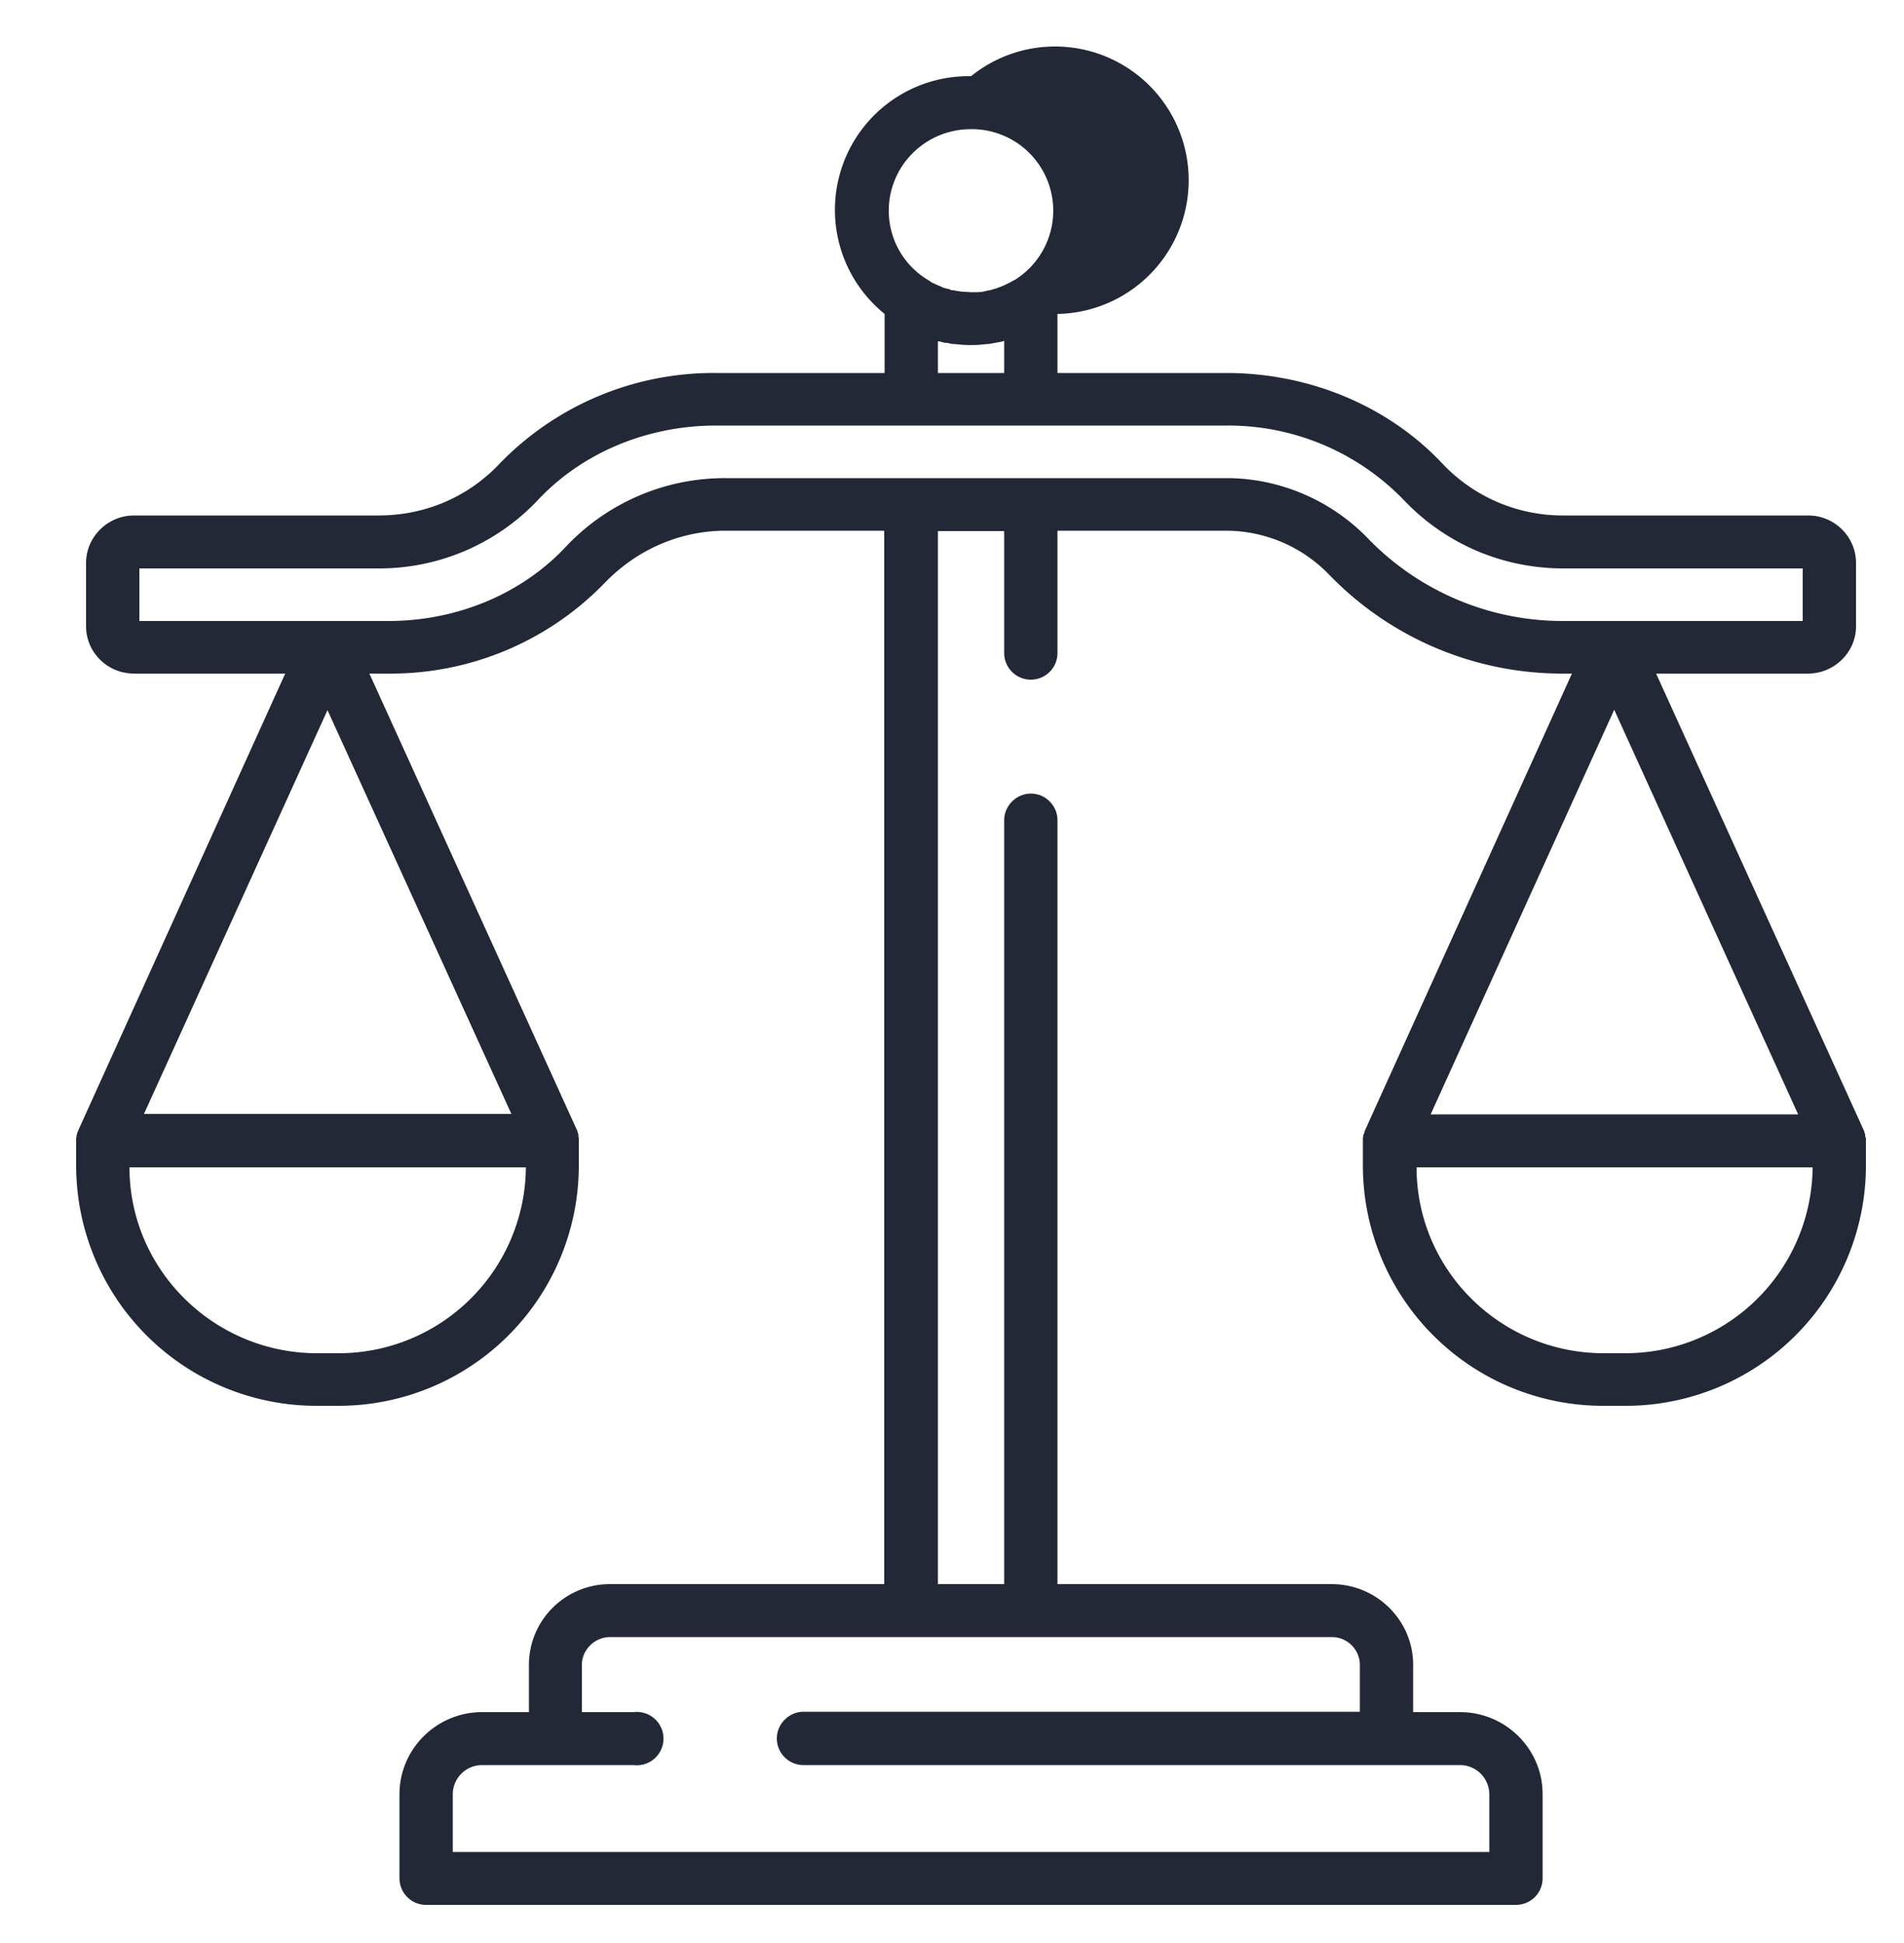 <svg xmlns="http://www.w3.org/2000/svg" xmlns:xlink="http://www.w3.org/1999/xlink" width="50" height="51" viewBox="0 0 50 51"><defs><path id="7h3la" d="M584 1705.94v.68a6.31 6.31 0 0 1-6.33 6.28h-.55a6.31 6.31 0 0 1-6.33-6.28v-.68-.05-.02l.01-.04v-.03l.01-.03.02-.04v-.02l.02-.05 5.43-11.98h-.22a8.51 8.51 0 0 1-6.16-2.6 3.77 3.77 0 0 0-2.69-1.15h-4.44v3.21a.7.7 0 0 1-.7.7.7.7 0 0 1-.7-.7v-3.2h-1.74v27.64h1.74v-20.05c0-.38.32-.7.7-.7.39 0 .7.32.7.7v20.05h7.2c1.18 0 2.14.95 2.14 2.12v1.24h1.23c1.2 0 2.17.97 2.17 2.15v2.22a.7.7 0 0 1-.7.69h-28.62a.7.7 0 0 1-.7-.7v-2.2c0-1.2.98-2.16 2.17-2.16h1.23v-1.24c0-1.17.95-2.12 2.13-2.12h7.2v-27.65h-4.16c-1.21 0-2.34.5-3.18 1.37a7.82 7.82 0 0 1-5.68 2.38h-.5l5.45 11.98.02.05v.02l.02.04v.06l.01.04v.75a6.31 6.31 0 0 1-6.32 6.28h-.55a6.31 6.31 0 0 1-6.33-6.28v-.68-.05-.02l.01-.04v-.03l.01-.03.01-.04.01-.02.02-.05 5.43-11.98h-3.97c-.7 0-1.26-.56-1.26-1.24v-1.66c0-.69.57-1.25 1.26-1.25h6.42c1.22 0 2.35-.48 3.18-1.36a7.82 7.82 0 0 1 5.68-2.38h4.43v-1.55a3.51 3.51 0 0 1 2.27-6.24 3.51 3.51 0 1 1 2.27 6.24v1.55h4.43c2.18 0 4.25.86 5.68 2.38a4.34 4.34 0 0 0 3.18 1.36h6.42c.7 0 1.26.56 1.26 1.25v1.66c0 .68-.57 1.24-1.26 1.24h-3.99l5.45 11.98.02.05v.02l.02.04v.06l.02.04v.07zm-25.66-24.41c0 .76.4 1.43 1 1.8l.08.05.04.03.11.05.04.02.1.04.03.02.13.04h.03l.1.04h.04a2.2 2.2 0 0 0 .28.04h.04a2.39 2.39 0 0 0 .44 0l.02-.01c.05 0 .1-.02.14-.03h.03l.1-.03.04-.01a3.08 3.08 0 0 0 .26-.1l.04-.02.1-.05.05-.03.08-.04a2.14 2.14 0 0 0-1.16-3.95c-1.2 0-2.16.96-2.16 2.14zm3 3.43l-.16.03-.05.01-.17.03h-.04l-.2.02a3.24 3.24 0 0 1-.65-.02h-.03c-.06 0-.11-.02-.17-.03h-.05l-.16-.04h-.03v.83h1.74v-.84h-.03zm-12.53 21.68H538.4c0 2.69 2.22 4.88 4.93 4.88h.55a4.92 4.92 0 0 0 4.93-4.88zm-5.21-12l-4.82 10.6h9.65zm7.42 24.33c-.4 0-.74.33-.74.73v1.24h1.36a.7.7 0 1 1 0 1.39h-3.98a.77.77 0 0 0-.77.76v1.52h27.22v-1.52a.77.77 0 0 0-.77-.76H556.1a.7.7 0 0 1-.7-.7c0-.38.32-.7.7-.7h14.61v-1.23c0-.4-.33-.73-.73-.73zm25.04-26.67h6.28v-1.38h-6.28c-1.6 0-3.1-.64-4.2-1.8a6.41 6.41 0 0 0-4.66-1.95h-13.4c-1.8 0-3.5.71-4.66 1.94a5.73 5.73 0 0 1-4.2 1.81h-6.28v1.38h6.54c1.8 0 3.5-.71 4.66-1.95a5.73 5.73 0 0 1 4.2-1.8h13.15c1.38 0 2.73.57 3.7 1.57a7.12 7.12 0 0 0 5.15 2.18zm-3.49 12.95h9.65l-4.83-10.62zm10.03 1.39h-10.4c0 2.69 2.2 4.88 4.92 4.88h.55a4.92 4.92 0 0 0 4.93-4.88z"/></defs><g><g transform="translate(-535 -1676)"><use fill="#232836" xlink:href="#7h3la"/></g></g></svg>